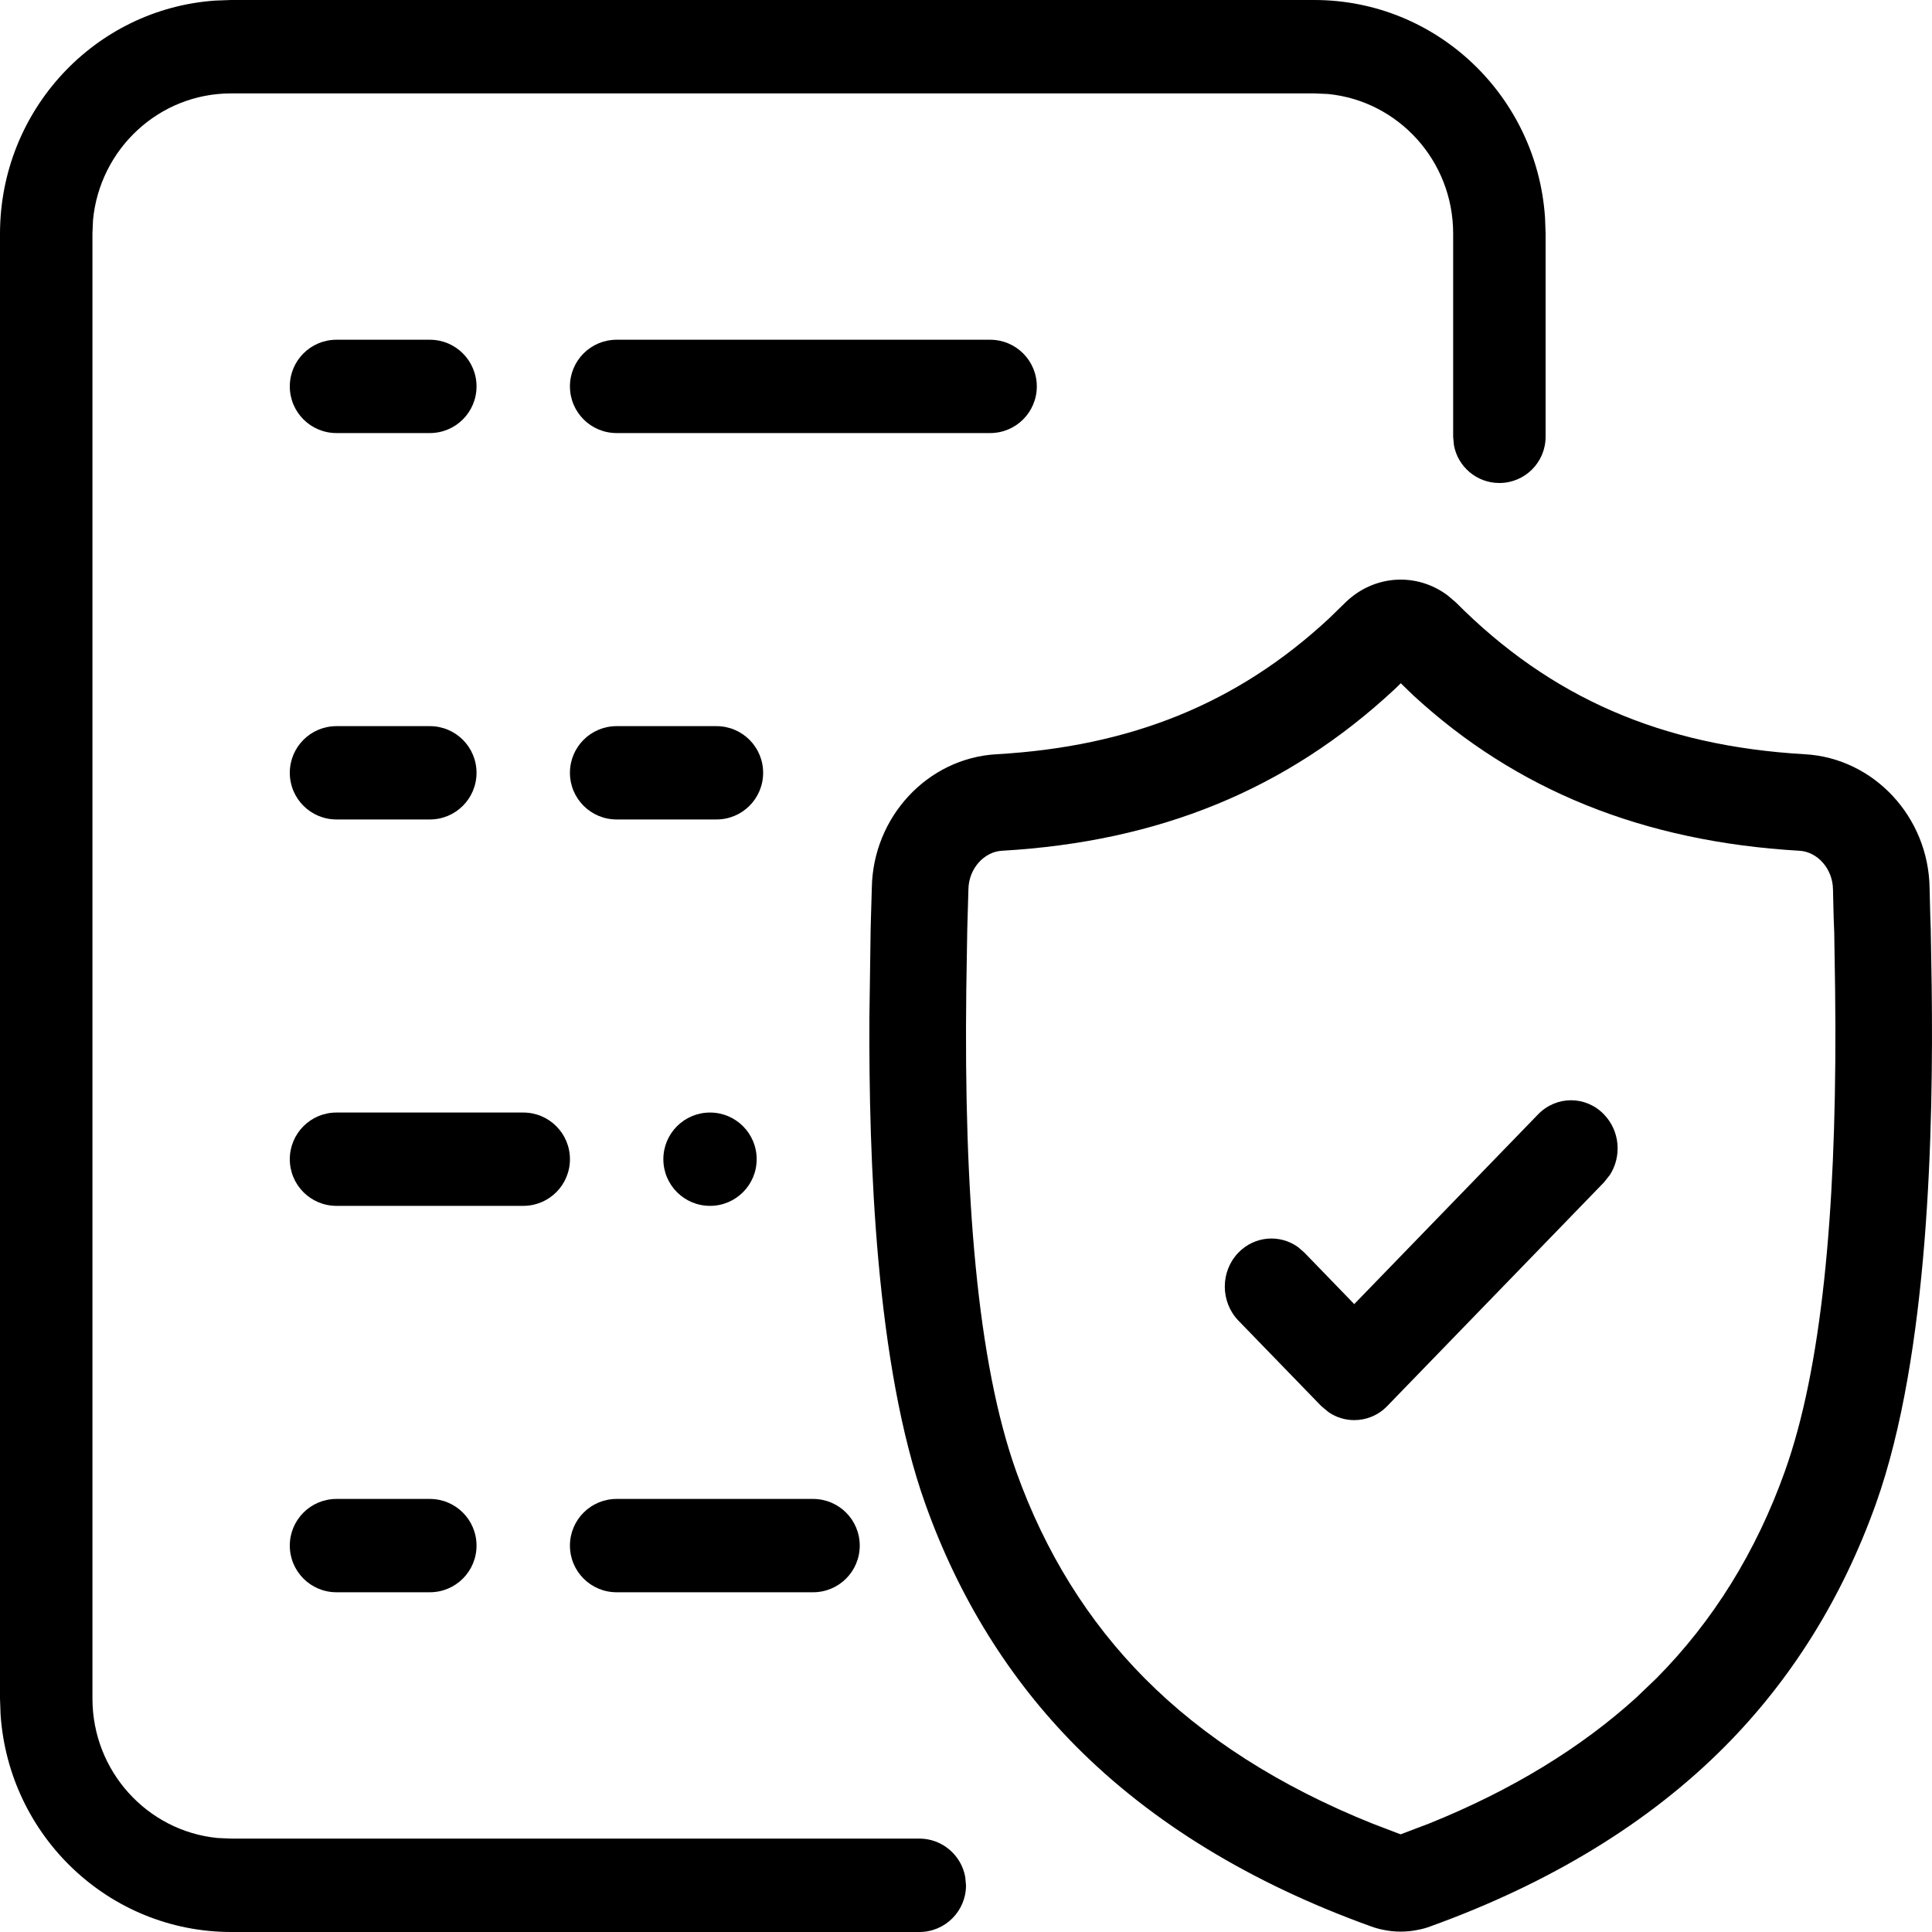 <svg width="20px" height="20px" viewBox="0 0 20 20" version="1.1" xmlns="http://www.w3.org/2000/svg" xmlns:xlink="http://www.w3.org/1999/xlink">
    <path d="M13.609,0 C14.874,0.002 15.909,0.994 15.994,2.251 L16,2.417 L16,4.521 C16,4.786 15.786,5 15.521,5 C15.287,5 15.091,4.831 15.051,4.608 L15.043,4.522 L15.043,4.522 L15.043,2.417 C15.043,1.663 14.474,1.044 13.747,0.973 L13.609,0.967 L2.391,0.967 C1.646,0.967 1.033,1.542 0.963,2.277 L0.957,2.417 L0.957,17.583 C0.957,18.337 1.526,18.956 2.253,19.027 L2.391,19.033 L9.517,19.033 C9.754,19.033 9.951,19.204 9.992,19.43 L10,19.517 L10,19.517 C10,19.784 9.784,20 9.517,20 L2.391,20 C1.126,19.998 0.091,19.006 0.006,17.749 L6.30606678e-13,17.583 L6.30606678e-13,2.417 C0.002,1.138 0.984,0.092 2.228,0.006 L2.391,0 L13.609,0 Z M4.933,16 C4.933,16.267 4.717,16.483 4.45,16.483 L3.483,16.483 C3.216,16.483 3,16.267 3,16 C3,15.733 3.216,15.517 3.483,15.517 L4.45,15.517 C4.717,15.517 4.933,15.733 4.933,16 Z M8.9,16 C8.9,16.267 8.684,16.483 8.417,16.483 L6.383,16.483 C6.116,16.483 5.9,16.267 5.9,16 C5.9,15.733 6.116,15.517 6.383,15.517 L8.417,15.517 C8.684,15.517 8.9,15.733 8.9,16 Z M16.604,11.536 C16.769,11.706 16.79,11.968 16.666,12.162 L16.604,12.24 L14.36,14.556 C14.266,14.653 14.143,14.701 14.019,14.701 C13.927,14.701 13.834,14.674 13.754,14.619 L13.678,14.556 L12.82,13.671 C12.632,13.476 12.632,13.161 12.82,12.967 C12.988,12.794 13.248,12.775 13.436,12.909 L13.503,12.967 L14.019,13.5 L15.922,11.536 C16.111,11.341 16.416,11.341 16.604,11.536 Z M5.9,12 C5.9,12.267 5.684,12.483 5.417,12.483 L3.483,12.483 C3.216,12.483 3,12.267 3,12 C3,11.733 3.216,11.517 3.483,11.517 L5.417,11.517 C5.684,11.517 5.9,11.733 5.9,12 Z M7.833,12 C7.833,12.267 7.617,12.483 7.35,12.483 C7.083,12.483 6.867,12.267 6.867,12 C6.867,11.733 7.083,11.517 7.35,11.517 C7.617,11.517 7.833,11.733 7.833,12 Z M4.933,8 C4.933,8.267 4.717,8.483 4.45,8.483 L3.483,8.483 C3.216,8.483 3,8.267 3,8 C3,7.733 3.216,7.517 3.483,7.517 L4.45,7.517 C4.717,7.517 4.933,7.733 4.933,8 Z M7.9,8 C7.9,8.267 7.684,8.483 7.417,8.483 L6.383,8.483 C6.116,8.483 5.9,8.267 5.9,8 C5.9,7.733 6.116,7.517 6.383,7.517 L7.417,7.517 C7.684,7.517 7.9,7.733 7.9,8 Z M4.933,4 C4.933,4.267 4.717,4.483 4.45,4.483 L3.483,4.483 C3.216,4.483 3,4.267 3,4 C3,3.733 3.216,3.517 3.483,3.517 L4.45,3.517 C4.717,3.517 4.933,3.733 4.933,4 Z M14.985,6.163 L15.07,6.235 C16.052,7.223 17.201,7.723 18.686,7.808 C19.398,7.849 19.964,8.457 19.975,9.192 L19.982,9.476 L19.987,9.617 L19.997,10.221 C20.014,11.667 19.972,14.018 19.419,15.568 C19.072,16.539 18.547,17.383 17.858,18.077 C17.074,18.867 16.048,19.494 14.807,19.942 C14.767,19.957 14.725,19.969 14.682,19.977 C14.622,19.99 14.561,19.996 14.5,19.996 C14.439,19.996 14.379,19.99 14.318,19.977 C14.276,19.969 14.234,19.957 14.193,19.942 C12.951,19.495 11.924,18.868 11.139,18.078 C10.45,17.384 9.925,16.54 9.579,15.569 C9.064,14.128 8.993,11.987 9,10.534 L9.013,9.607 L9.025,9.193 C9.036,8.457 9.602,7.849 10.314,7.808 C11.712,7.728 12.812,7.28 13.755,6.405 L13.938,6.227 C14.234,5.948 14.668,5.926 14.985,6.163 Z M14.501,7.073 L14.435,7.137 C13.319,8.175 11.998,8.713 10.372,8.807 C10.189,8.817 10.028,8.99 10.025,9.207 L10.013,9.623 L10.003,10.246 C9.977,12.368 10.116,14.102 10.52,15.233 C10.818,16.068 11.265,16.785 11.849,17.373 C12.456,17.985 13.246,18.492 14.206,18.877 L14.499,18.989 L14.794,18.877 C15.646,18.534 16.364,18.095 16.939,17.573 L17.148,17.373 C17.732,16.784 18.179,16.066 18.477,15.231 C18.857,14.167 19.004,12.574 19,10.631 L18.997,10.237 L18.988,9.655 L18.982,9.499 L18.975,9.207 C18.972,8.99 18.811,8.817 18.628,8.807 C17.01,8.713 15.694,8.179 14.629,7.197 L14.501,7.073 Z M10.25,3.517 C10.517,3.517 10.733,3.733 10.733,4 C10.733,4.267 10.517,4.483 10.25,4.483 L6.383,4.483 C6.116,4.483 5.9,4.267 5.9,4 C5.9,3.733 6.116,3.517 6.383,3.517 L10.25,3.517 Z"></path>
</svg>